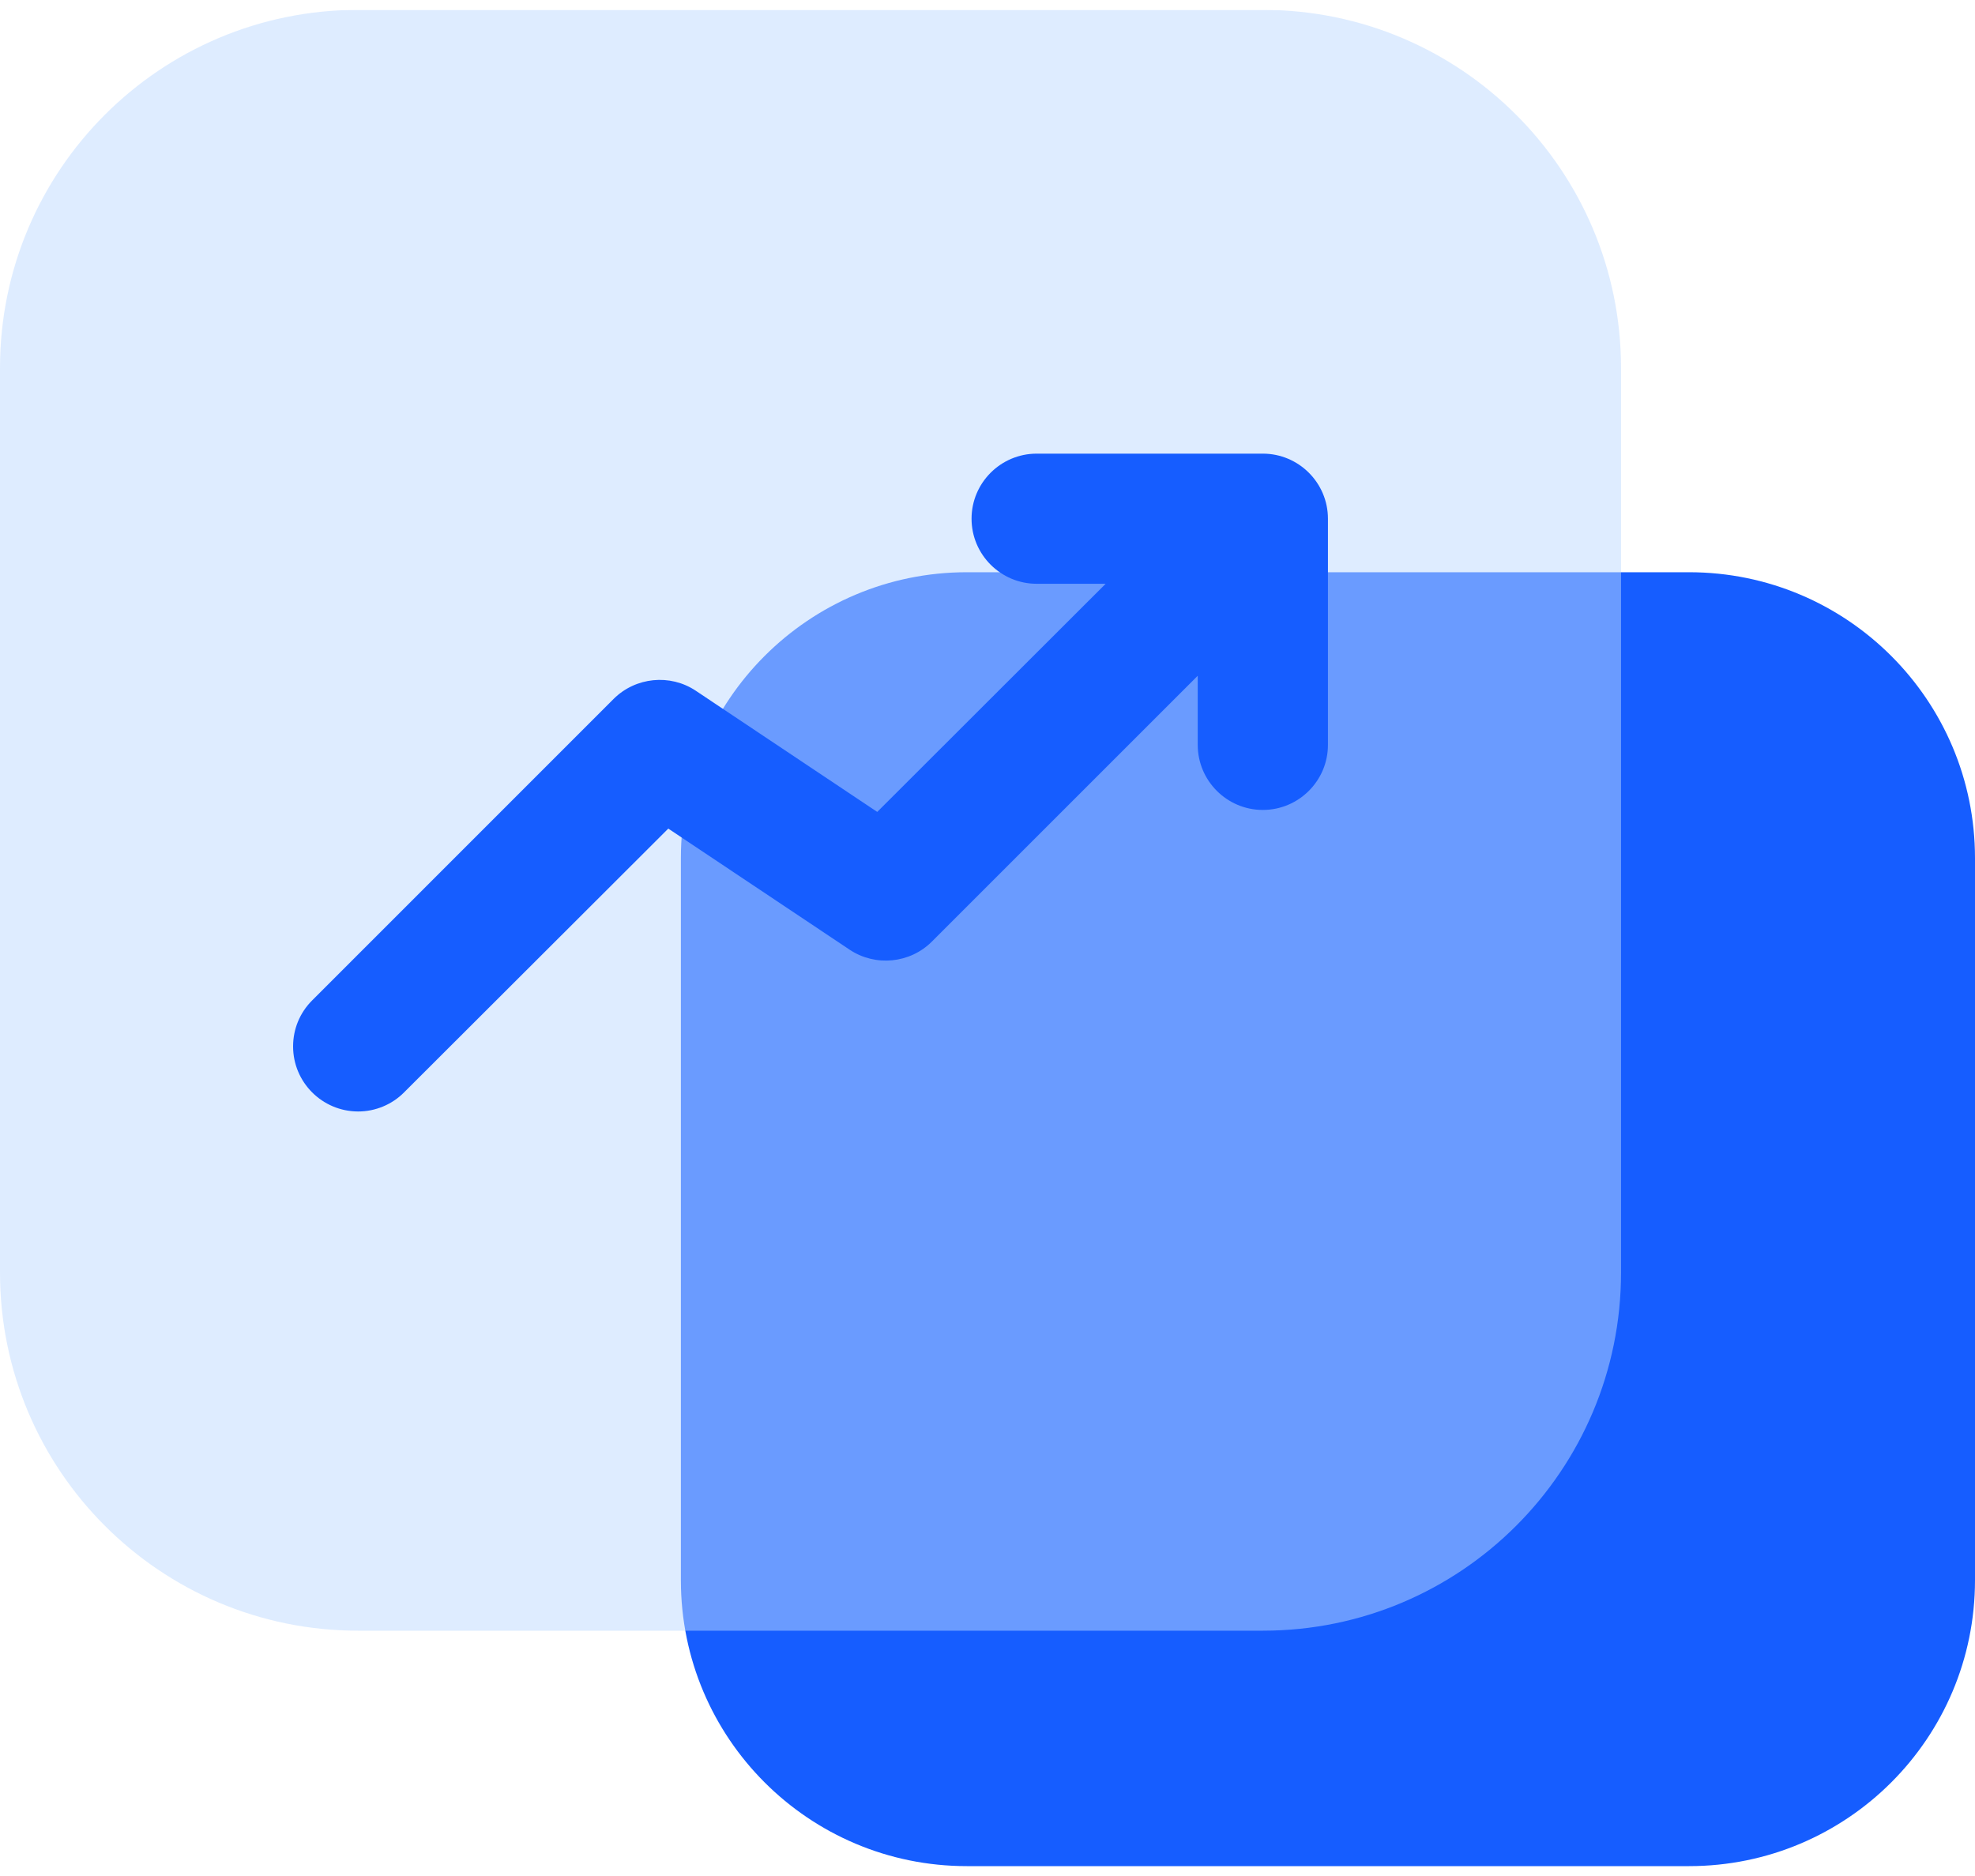 <svg width="40" height="38" viewBox="0 0 40 38" fill="none" xmlns="http://www.w3.org/2000/svg">
<g clip-path="url(#clip0_285_6346)">
<path d="M34.209 11.591H19.581C16.383 11.591 13.79 14.183 13.79 17.381V32.01C13.79 35.208 16.383 37.8 19.581 37.8H34.209C37.407 37.8 40 35.208 40 32.01V17.381C40 14.183 37.407 11.591 34.209 11.591Z" fill="#165DFF"/>
<g filter="url(#filter0_b_285_6346)">
<path d="M25.577 0.2H7.253C3.247 0.2 0 3.447 0 7.453V25.777C0 29.783 3.247 33.031 7.253 33.031H25.577C29.583 33.031 32.831 29.784 32.831 25.777V7.453C32.83 3.447 29.583 0.2 25.577 0.2Z" fill="#BEDAFF" fill-opacity="0.5"/>
</g>
<path d="M25.576 9.189H20.996C20.269 9.189 19.677 9.78 19.677 10.507C19.677 11.234 20.269 11.825 20.996 11.825H22.393L17.767 16.446L14.091 13.991C13.571 13.645 12.872 13.715 12.429 14.156L6.321 20.265C6.073 20.513 5.936 20.844 5.936 21.195C5.935 21.922 6.526 22.513 7.253 22.514C7.254 22.514 7.255 22.514 7.255 22.514C7.602 22.514 7.941 22.373 8.184 22.127L13.535 16.784L17.211 19.239C17.732 19.584 18.431 19.515 18.873 19.073L24.258 13.688V15.088C24.258 15.815 24.85 16.406 25.576 16.406C26.303 16.406 26.895 15.815 26.895 15.088V10.507C26.895 9.78 26.303 9.189 25.576 9.189Z" fill="#165DFF"/>
</g>
<defs>
<filter id="filter0_b_285_6346" x="-4" y="-3.8" width="40.831" height="40.831" filterUnits="userSpaceOnUse" color-interpolation-filters="sRGB">
<feFlood flood-opacity="0" result="BackgroundImageFix"/>
<feGaussianBlur in="BackgroundImage" stdDeviation="2"/>
<feComposite in2="SourceAlpha" operator="in" result="effect1_backgroundBlur_285_6346"/>
<feBlend mode="normal" in="SourceGraphic" in2="effect1_backgroundBlur_285_6346" result="shape"/>
</filter>
<clipPath id="clip0_285_6346">
<rect width="40" height="37.6" fill="white" transform="translate(0 0.2)"/>
</clipPath>
</defs>
</svg>
